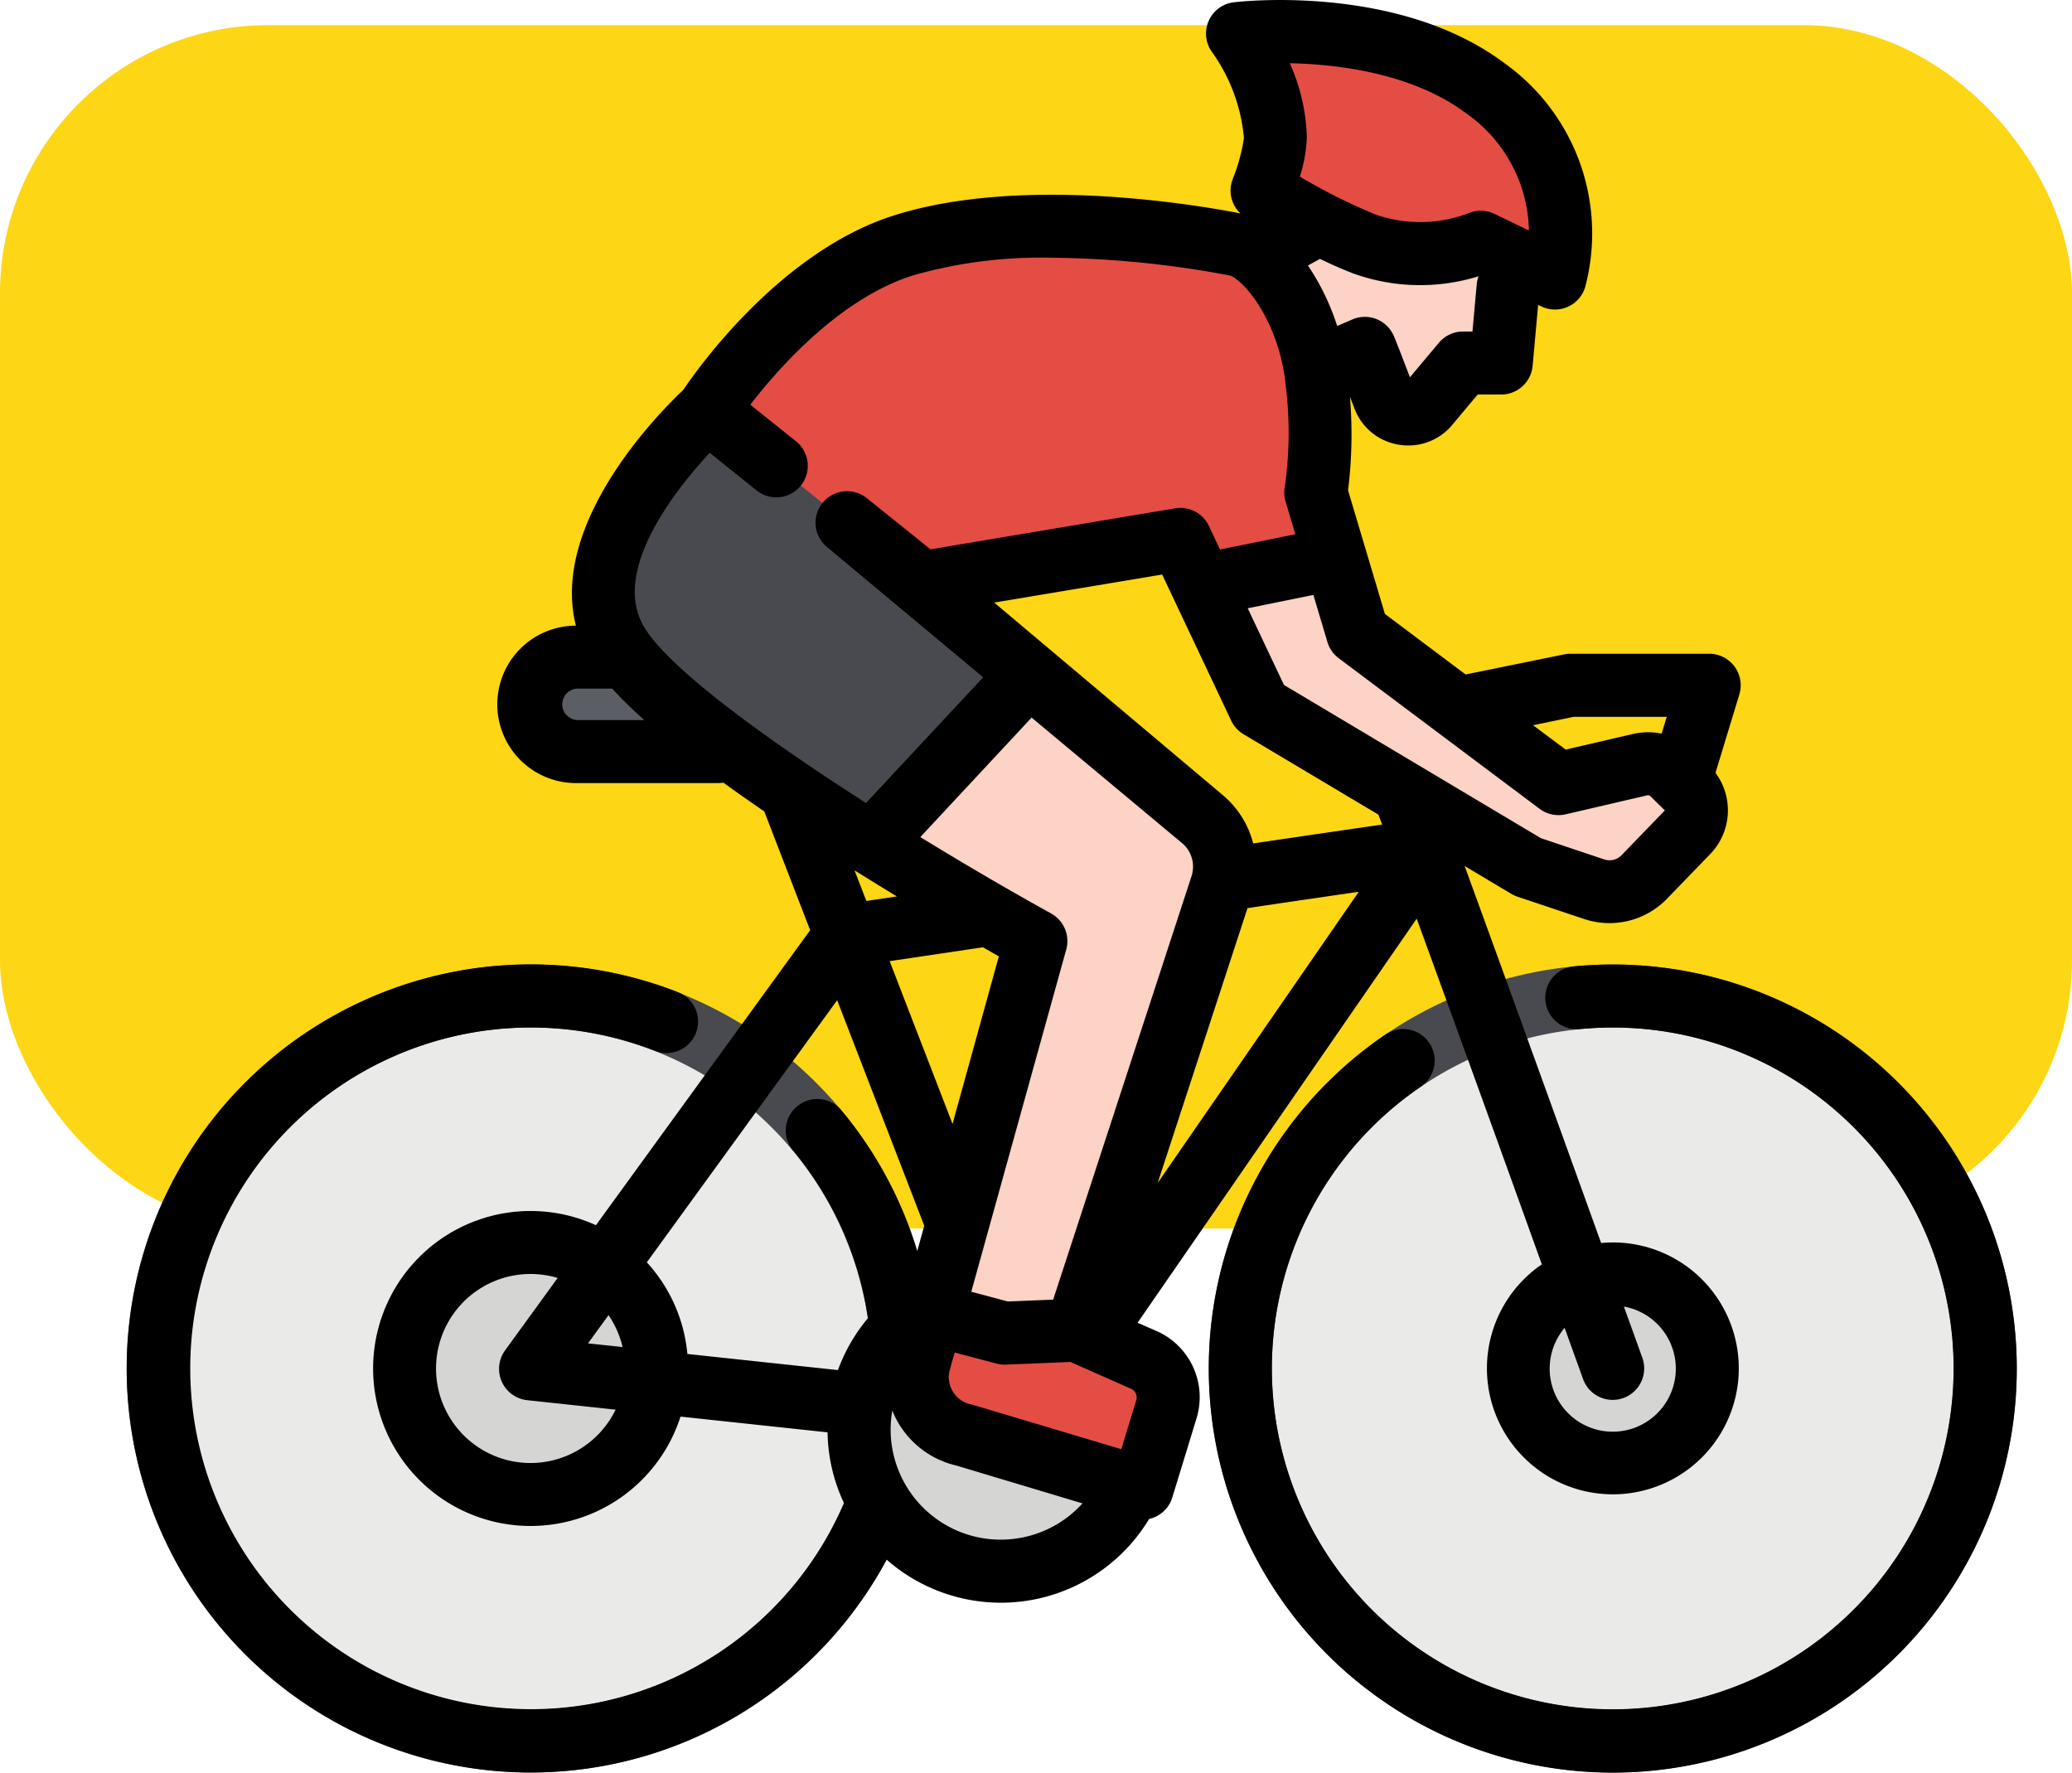 <svg xmlns="http://www.w3.org/2000/svg" width="85" height="72.713" viewBox="0 0 85 72.713">
  <g id="Grupo_1061912" data-name="Grupo 1061912" transform="translate(0 0)">
    <g id="Grupo_1058728" data-name="Grupo 1058728" transform="translate(0 1.031)">
      <rect id="Rectángulo_369361" data-name="Rectángulo 369361" width="85" height="49.36" rx="11" fill="#fdd615"/>
    </g>
    <g id="ciclismo" transform="translate(5.195 0)">
      <ellipse id="Elipse_22" data-name="Elipse 22" cx="15.279" cy="15.279" rx="15.279" ry="15.279" transform="translate(1.293 40.855)" fill="#eaeae8"/>
      <ellipse id="Elipse_23" data-name="Elipse 23" cx="15.279" cy="15.279" rx="15.279" ry="15.279" transform="translate(45.687 40.855)" fill="#eaeae8"/>
      <ellipse id="Elipse_24" data-name="Elipse 24" cx="5.15" cy="5.15" rx="5.15" ry="5.15" transform="translate(11.422 50.984)" fill="#d5d5d3"/>
      <ellipse id="Elipse_25" data-name="Elipse 25" cx="3.877" cy="3.877" rx="3.877" ry="3.877" transform="translate(57.089 52.257)" fill="#d5d5d3"/>
      <path id="Trazado_793452" data-name="Trazado 793452" d="M32.57,305.792A16.571,16.571,0,1,1,49.142,289.22,16.571,16.571,0,0,1,32.57,305.792Zm0-30.558A13.987,13.987,0,1,0,46.557,289.22,13.987,13.987,0,0,0,32.57,275.234Z" transform="translate(-15.999 -233.086)" fill="#484a50"/>
      <path id="Trazado_793453" data-name="Trazado 793453" d="M307.4,305.792a16.571,16.571,0,1,1,16.571-16.571A16.571,16.571,0,0,1,307.4,305.792Zm0-30.558a13.987,13.987,0,1,0,13.987,13.987A13.987,13.987,0,0,0,307.4,275.234Z" transform="translate(-246.433 -233.086)" fill="#484a50"/>
      <rect id="Rectángulo_372758" data-name="Rectángulo 372758" width="12.887" height="3.877" rx="1.938" transform="translate(16.578 26.951)" fill="#5b5e65"/>
      <ellipse id="Elipse_26" data-name="Elipse 26" cx="5.815" cy="5.815" rx="5.815" ry="5.815" transform="translate(30.044 52.819)" fill="#d5d5d3"/>
      <path id="Trazado_793454" data-name="Trazado 793454" d="M302.807,61.56a8.709,8.709,0,0,1,1.106,3.148l2.335-1.009c.051.1.427,1.08.78,2.005a1.066,1.066,0,0,0,1.813.3l1.433-1.709h1.569l.28-3.093,1.523-1.261s-.607-7.768-7-6.136c-4.126,1.054-3.285,5.321-3.285,5.321l-1.777.981A5.328,5.328,0,0,1,302.807,61.56Z" transform="translate(-255.453 -49.408)" fill="#fcd3c4"/>
      <path id="Trazado_793455" data-name="Trazado 793455" d="M314.3,115.213l2.335-1.009-2.661-.384A9.088,9.088,0,0,1,314.3,115.213Z" transform="translate(-265.843 -99.914)" fill="#ffc7b5"/>
      <path id="Trazado_793456" data-name="Trazado 793456" d="M318.047,59.4c.921-.241,2.623-.745,4.123-1.2-.606-2.185-2.264-5.52-6.666-4.4-4.126,1.054-3.285,5.321-3.285,5.321l.735.413a4.3,4.3,0,0,0,3.428.346C316.874,59.733,317.441,59.562,318.047,59.4Z" transform="translate(-264.31 -49.41)" fill="#484a50"/>
      <path id="Trazado_793457" data-name="Trazado 793457" d="M308.265,38.073c-3.988-2.985-10.165-2.242-10.165-2.242a8.389,8.389,0,0,1,1.556,4.281,8.737,8.737,0,0,1-.549,2.158,28.856,28.856,0,0,0,4.219,2.2,6.867,6.867,0,0,0,4.756-.079l3.041,1.468A7.331,7.331,0,0,0,308.265,38.073Z" transform="translate(-252.531 -34.454)" fill="#e44d44"/>
      <path id="Trazado_793458" data-name="Trazado 793458" d="M150.133,99.816l11.508,9.7a2.558,2.558,0,0,1,.783,2.751l-5.956,18.214,2.767,1.215a1.673,1.673,0,0,1,.928,2.021l-.856,2.8a.475.475,0,0,1-.591.317l-6.854-2.048a2.434,2.434,0,0,1-1.83-3.028l4.775-17.242s-2.243-1.239-5.124-2.993l-.323-.2c-4.594-2.812-10.615-6.828-11.856-9.25-2.06-4.022,3.826-9.319,3.826-9.319s3.4-5.294,8.03-6.768c5.583-1.779,13.837,0,13.837,0,1.282.491,2.852,2.746,3.146,5.591a16.535,16.535,0,0,1-.05,4.539l1.718,5.76,8.24,6.18,3.341-.777a1.449,1.449,0,0,1,1.347.381l.594.587a1.276,1.276,0,0,1,.02,1.795l-1.786,1.847a1.978,1.978,0,0,1-2.05.5l-2.736-.916-10.991-6.557-3.248-6.875Z" transform="translate(-117.511 -75.912)" fill="#fcd3c4"/>
      <path id="Trazado_793459" data-name="Trazado 793459" d="M217.409,361.436l-.536,1.936a2.434,2.434,0,0,0,1.83,3.028l6.854,2.048a.475.475,0,0,0,.591-.317l.856-2.8a1.673,1.673,0,0,0-.928-2.021l-2.767-1.215-2.95.121Z" transform="translate(-184.35 -307.531)" fill="#e44d44"/>
      <path id="Trazado_793460" data-name="Trazado 793460" d="M170.669,99.815l10.609-1.774.89,1.884,5.466-1.111-.805-2.7a16.529,16.529,0,0,0,.05-4.539c-.294-2.844-1.864-5.1-3.146-5.591,0,0-8.254-1.779-13.837,0-4.628,1.475-8.03,6.768-8.03,6.768s-.115.1-.307.292l8.588,6.872Z" transform="translate(-138.047 -75.911)" fill="#e44d44"/>
      <path id="Trazado_793461" data-name="Trazado 793461" d="M141.333,131.988s-5.885,5.3-3.825,9.318c1.126,2.2,6.191,5.71,10.552,8.443l6.5-6.972-4.425-3.727Z" transform="translate(-117.513 -115.147)" fill="#484a50"/>
      <path id="Trazado_793462" data-name="Trazado 793462" d="M307.369,272.65c-.534,0-1.073.026-1.6.076a1.292,1.292,0,0,0,.247,2.573c.446-.043.9-.065,1.354-.065a13.983,13.983,0,1,1-7.87,2.423,1.292,1.292,0,1,0-1.456-2.135,16.574,16.574,0,1,0,9.326-2.872Z" transform="translate(-246.403 -233.087)"/>
      <path id="Trazado_793463" data-name="Trazado 793463" d="M58.254,82.328l-.772-.339L68.931,65.415c1.613,4.419,3.7,10.187,5.134,14.181a5.166,5.166,0,1,0,2.91-.9c-.162,0-.321.009-.478.023-1.582-4.392-3.942-10.928-5.6-15.465L72.817,64.4a1.288,1.288,0,0,0,.252.115l2.736.916a3.286,3.286,0,0,0,3.389-.827l1.787-1.847a2.577,2.577,0,0,0,.208-3.322l.978-3.218a1.292,1.292,0,0,0-1.236-1.668H75.241a1.306,1.306,0,0,0-.258.026l-4.045.824-3.311-2.484-1.512-5.069a18.637,18.637,0,0,0,.078-3.84l.184.48a2.336,2.336,0,0,0,1.812,1.486,2.414,2.414,0,0,0,.4.034,2.334,2.334,0,0,0,1.8-.844l1.045-1.247H72.4a1.292,1.292,0,0,0,1.287-1.176l.226-2.5.127.061a1.292,1.292,0,0,0,1.8-.783,8.575,8.575,0,0,0-3.318-9.2c-4.353-3.258-10.821-2.523-11.095-2.49a1.292,1.292,0,0,0-.883,2.053,7.15,7.15,0,0,1,1.3,3.512,7.472,7.472,0,0,1-.463,1.695,1.292,1.292,0,0,0,.318,1.4c-1.526-.3-8.9-1.61-14.229.088-4.625,1.474-8.014,6.243-8.63,7.156-.861.81-5.485,5.4-4.4,9.665a3.229,3.229,0,1,0,.084,6.457h5.766a1.306,1.306,0,0,0,.2-.016c.511.37,1.066.761,1.677,1.179l1.882,4.873-8.788,12.1a6.46,6.46,0,1,0,3.47,7.851l6.032.646a7.058,7.058,0,0,0,.676,2.908,13.981,13.981,0,1,1-7.752-18.556,1.292,1.292,0,1,0,.943-2.407,16.574,16.574,0,1,0,8.558,23.277,7.1,7.1,0,0,0,10.766-1.668,1.289,1.289,0,0,0,.95-.879L59.9,85.91a2.966,2.966,0,0,0-1.644-3.582ZM75,82.2l.756,2.1a1.292,1.292,0,0,0,2.432-.874l-.757-2.1A2.587,2.587,0,1,1,75,82.2ZM32.58,87.744a3.877,3.877,0,1,1,1.111-7.591l-2.157,2.97a1.292,1.292,0,0,0,.908,2.044l3.626.388A3.881,3.881,0,0,1,32.58,87.744Zm2.357-4.908.84-1.157a3.859,3.859,0,0,1,.577,1.308Zm16.2-16.247.653.374-1.9,6.871L47.31,67.158Zm-4.782-1.9-.485-1.256c.6.373,1.177.731,1.736,1.07Zm8.2,1.99A1.292,1.292,0,0,0,53.93,65.2c-1.578-.872-3.449-1.958-5.361-3.132l4.565-4.9,6.171,5.147a1.26,1.26,0,0,1,.388,1.361L54.018,81.042l-1.859.076-1.5-.4Zm3.75,9.578,3.686-11.274c2.01-.3,3.486-.513,4.564-.67Zm3.921-13.921a3.84,3.84,0,0,0-1.251-1.991L51.6,52.45,58.49,51.3l2.83,5.991a1.294,1.294,0,0,0,.506.558l5.536,3.3v0l.151.407c-1.02.147-2.655.385-5.292.774Zm13.148-5.2h3.815l-.21.689a2.744,2.744,0,0,0-1.179.015l-2.755.641-1.34-1Zm-1.4,3.774a1.293,1.293,0,0,0,1.068.225l3.341-.777a.156.156,0,0,1,.145.042l.583.576-1.776,1.836a.689.689,0,0,1-.711.173l-2.6-.872L63.486,55.828,62,52.684l2.693-.547.575,1.929a1.291,1.291,0,0,0,.463.665ZM71.392,39.415l-.173,1.917h-.389a1.292,1.292,0,0,0-.99.462l-1.186,1.414c-.608-1.592-.654-1.683-.694-1.763a1.292,1.292,0,0,0-1.668-.609l-.622.269a9.788,9.788,0,0,0-1.2-2.481l.493-.272c.452.219.918.427,1.372.6a8.082,8.082,0,0,0,5.135.113A1.287,1.287,0,0,0,71.392,39.415Zm-.423-7.029a6.02,6.02,0,0,1,2.567,4.778l-.023.013-1.392-.672a1.292,1.292,0,0,0-1.077-.021,5.6,5.6,0,0,1-3.776.058,23.839,23.839,0,0,1-3.129-1.564,6.181,6.181,0,0,0,.286-1.587,7.908,7.908,0,0,0-.7-3.065C65.709,30.369,68.763,30.735,70.969,32.386ZM34.526,57.269a.646.646,0,1,1,0-1.292h1.4a17.392,17.392,0,0,0,1.321,1.292ZM37.154,53.3c-1.175-2.294,1.414-5.528,2.775-6.993l1.922,1.542a1.292,1.292,0,1,0,1.617-2.016l-1.873-1.5c1.151-1.494,3.655-4.341,6.657-5.3a19.142,19.142,0,0,1,5.656-.729,41.055,41.055,0,0,1,7.4.738c.712.353,2,2.056,2.248,4.484a15.72,15.72,0,0,1-.032,4.149,1.292,1.292,0,0,0,.028.627l.4,1.345-3.089.627-.457-.968a1.292,1.292,0,0,0-1.381-.723L48.988,50.266l-2.617-2.1a1.292,1.292,0,1,0-1.618,2.016l6.394,5.333L46.34,60.671C42.029,57.91,38,54.96,37.154,53.3Zm6.2,21.63A13.9,13.9,0,0,1,46.422,81.8a7.063,7.063,0,0,0-1.233,2.132l-6.176-.661a6.438,6.438,0,0,0-1.664-3.759L45.157,68.76l3.573,9.251-.287,1.036a16.493,16.493,0,0,0-3.108-5.767,1.292,1.292,0,0,0-1.988,1.652Zm8.52,15.958a4.518,4.518,0,0,1-4.455-5.3,3.7,3.7,0,0,0,.275.558,3.741,3.741,0,0,0,2.346,1.7L55.221,89.4a4.518,4.518,0,0,1-3.352,1.487Zm5.558-5.735-.619,2.024-6.077-1.816q-.048-.014-.1-.025a1.141,1.141,0,0,1-.858-1.42l.2-.705,1.716.454a1.3,1.3,0,0,0,.33.043h.053l2.651-.109L57.215,84.7a.381.381,0,0,1,.212.459Z" transform="translate(-16.009 -27.733)"/>
    </g>
  </g>
</svg>
